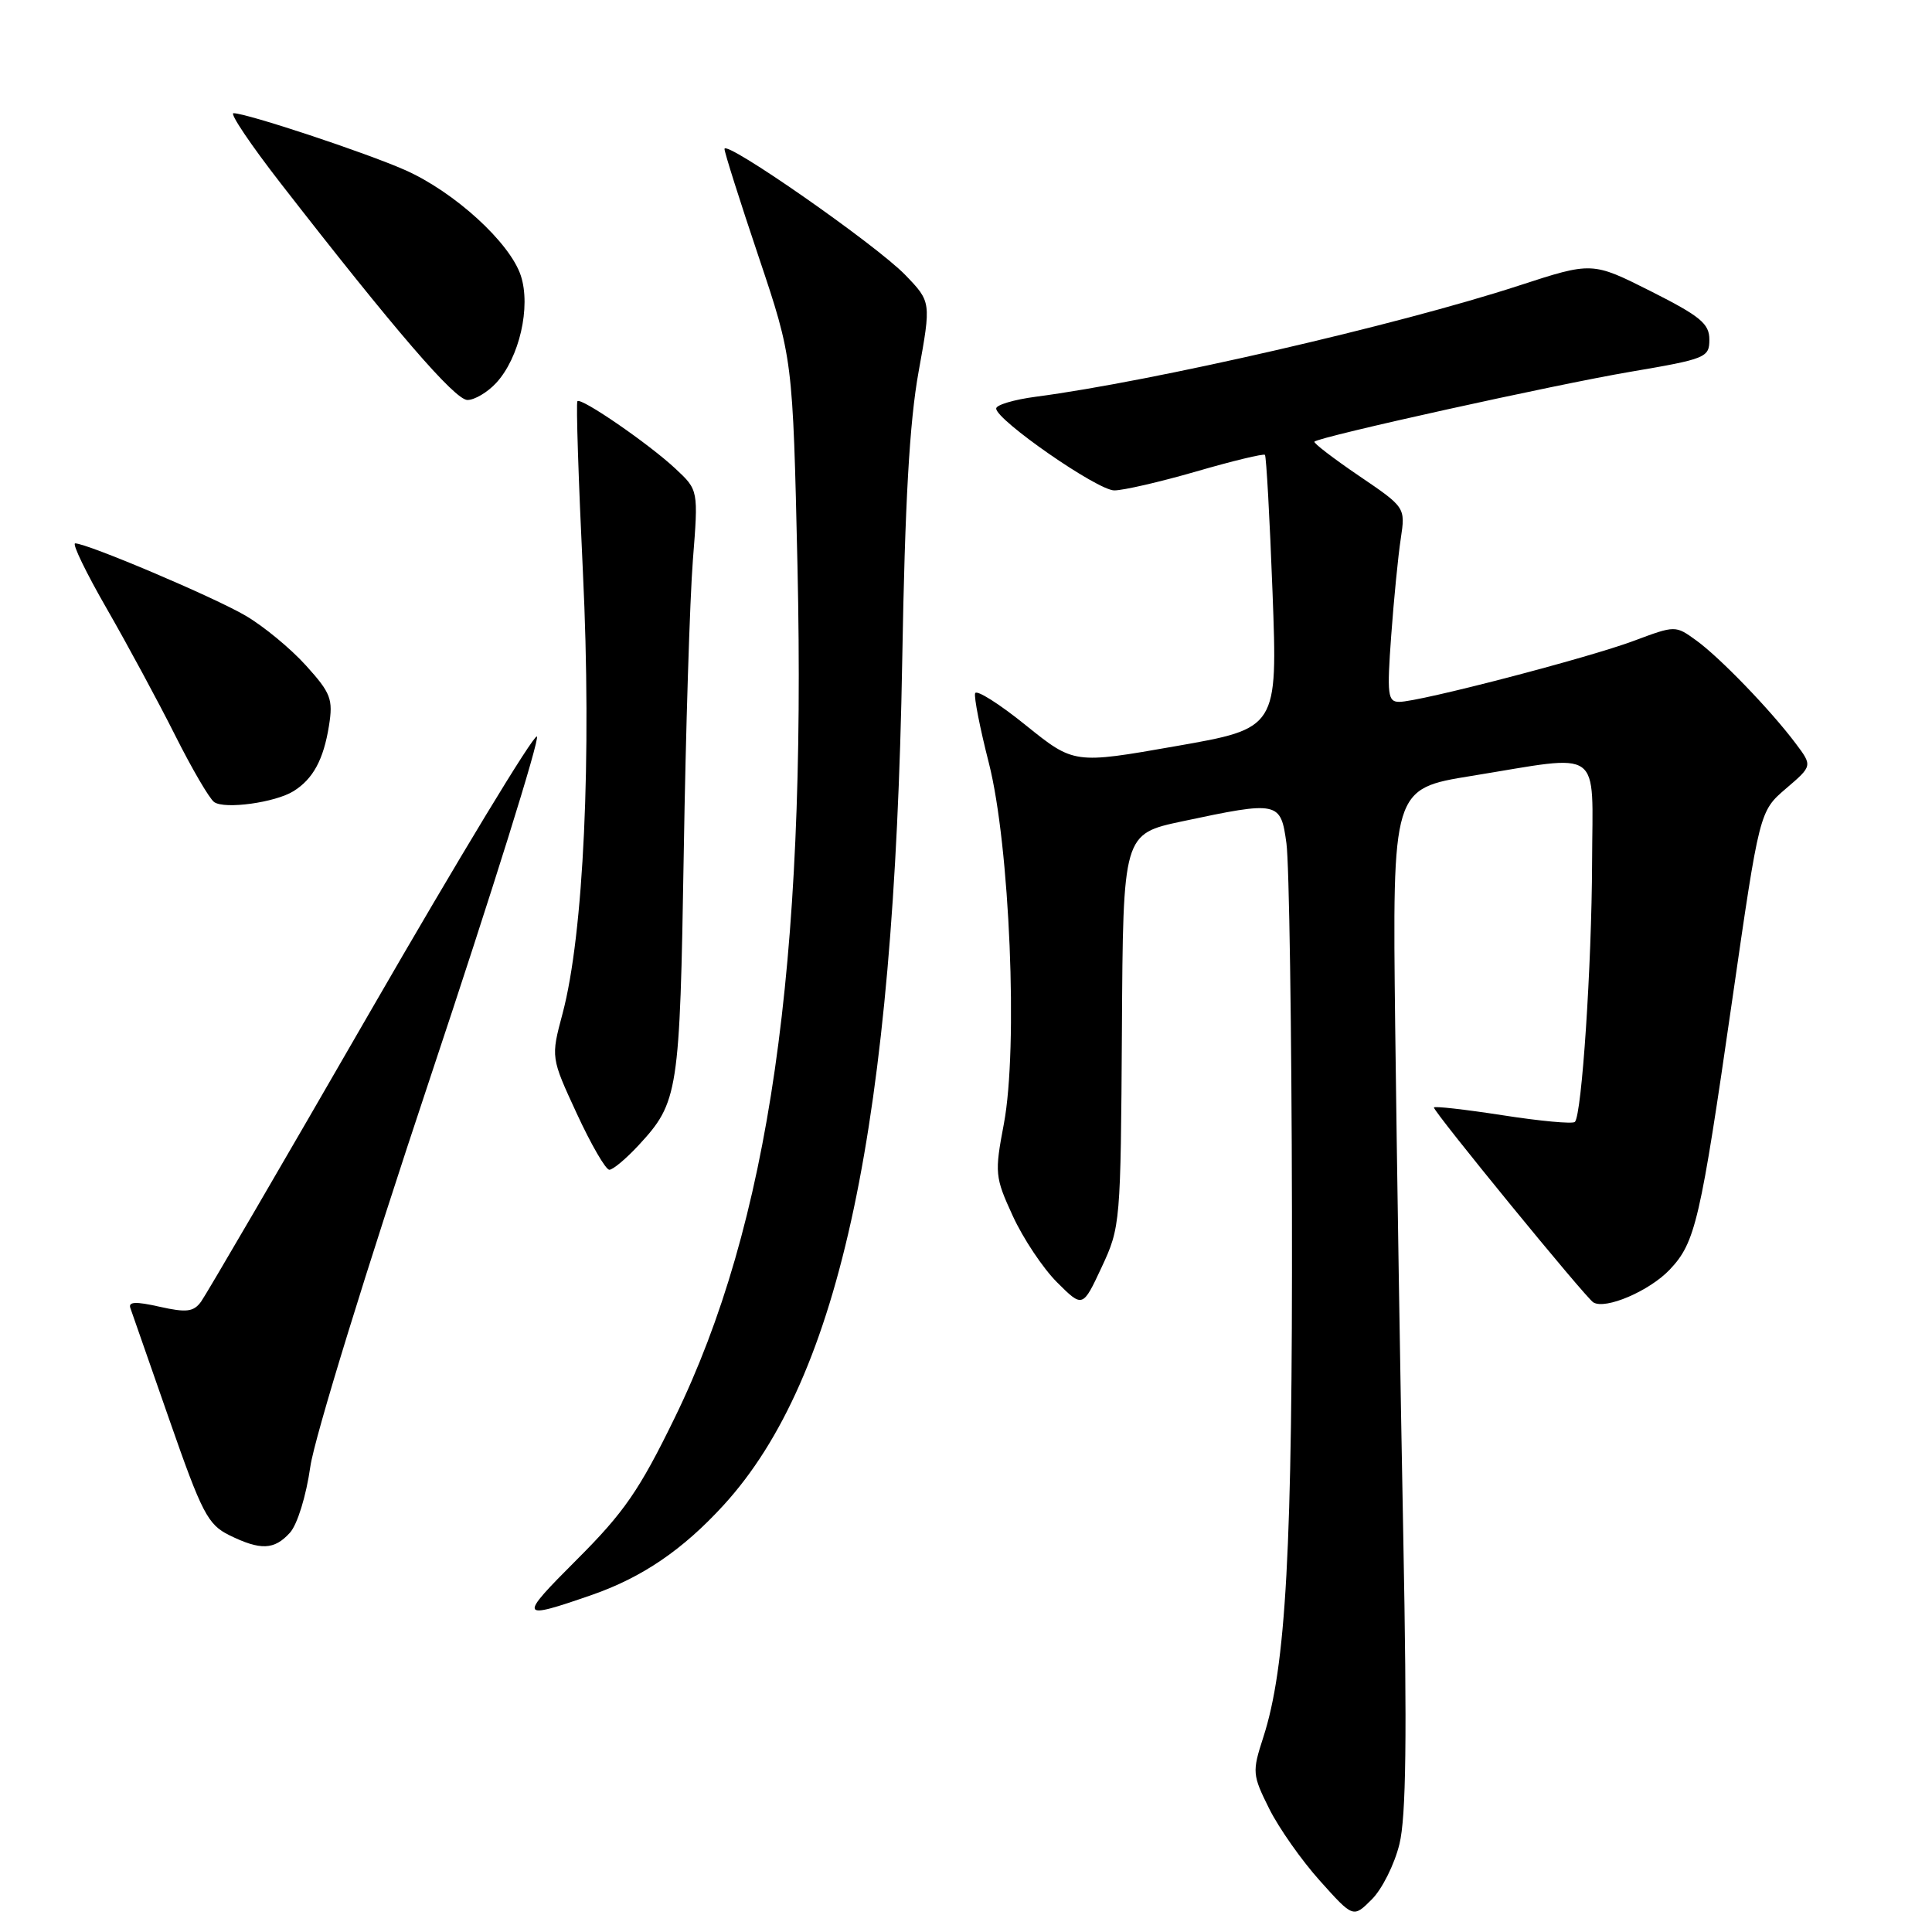 <?xml version="1.0" encoding="UTF-8" standalone="no"?>
<!DOCTYPE svg PUBLIC "-//W3C//DTD SVG 1.1//EN" "http://www.w3.org/Graphics/SVG/1.1/DTD/svg11.dtd" >
<svg xmlns="http://www.w3.org/2000/svg" xmlns:xlink="http://www.w3.org/1999/xlink" version="1.1" viewBox="0 0 256 256">
 <g >
 <path fill="currentColor"
d=" M 185.43 244.36 C 186.32 240.76 186.45 230.15 185.94 203.50 C 185.56 183.70 185.08 153.33 184.87 136.00 C 184.50 104.51 184.50 104.51 195.00 102.81 C 212.59 99.96 211.01 98.82 210.96 114.25 C 210.91 127.97 209.60 147.73 208.68 148.66 C 208.38 148.95 204.06 148.55 199.07 147.77 C 194.08 147.00 190.00 146.54 190.00 146.75 C 190.00 147.37 210.09 171.94 211.12 172.57 C 212.72 173.57 218.57 171.06 221.25 168.23 C 224.65 164.63 225.29 161.89 229.53 132.50 C 233.14 107.50 233.14 107.50 236.65 104.49 C 240.17 101.48 240.17 101.48 237.92 98.49 C 234.59 94.06 227.88 87.11 224.75 84.85 C 222.00 82.86 221.99 82.86 216.50 84.91 C 210.41 87.19 188.08 93.00 185.41 93.00 C 183.88 93.00 183.77 92.08 184.34 84.25 C 184.69 79.44 185.26 73.64 185.61 71.37 C 186.23 67.23 186.23 67.23 180.04 63.03 C 176.63 60.71 173.99 58.68 174.17 58.52 C 174.88 57.85 206.10 50.95 216.00 49.27 C 226.05 47.56 226.50 47.38 226.50 44.99 C 226.50 42.89 225.30 41.90 218.74 38.59 C 210.97 34.68 210.97 34.68 201.24 37.85 C 185.16 43.09 152.84 50.52 137.25 52.57 C 134.36 52.95 132.00 53.65 132.00 54.13 C 132.00 55.66 145.41 64.97 147.64 64.98 C 148.81 64.99 153.71 63.86 158.52 62.47 C 163.33 61.07 167.42 60.09 167.61 60.27 C 167.79 60.46 168.25 68.69 168.62 78.56 C 169.29 96.51 169.29 96.51 155.80 98.87 C 142.31 101.24 142.31 101.24 135.91 96.09 C 132.40 93.25 129.38 91.35 129.21 91.86 C 129.04 92.37 129.86 96.53 131.03 101.11 C 133.80 111.98 134.92 138.82 133.02 148.90 C 131.78 155.44 131.83 155.96 134.20 161.12 C 135.56 164.09 138.19 168.04 140.06 169.91 C 143.46 173.30 143.46 173.30 145.98 167.90 C 148.46 162.60 148.50 162.04 148.66 136.50 C 148.81 110.50 148.81 110.50 156.66 108.83 C 169.42 106.12 169.70 106.18 170.46 111.75 C 170.82 114.36 171.15 136.30 171.19 160.50 C 171.27 205.32 170.42 220.86 167.38 230.24 C 165.91 234.78 165.94 235.17 168.17 239.65 C 169.45 242.22 172.48 246.53 174.91 249.23 C 179.31 254.14 179.31 254.14 181.77 251.68 C 183.13 250.33 184.78 247.03 185.43 244.36 Z  M 78.47 211.32 C 85.12 209.00 90.49 205.34 95.89 199.43 C 111.39 182.47 118.49 148.87 119.55 87.50 C 119.91 66.62 120.51 55.91 121.72 49.25 C 123.39 40.00 123.39 40.00 119.95 36.43 C 116.08 32.43 96.00 18.43 96.00 19.74 C 96.00 20.20 98.04 26.64 100.53 34.04 C 105.05 47.50 105.05 47.50 105.67 75.00 C 106.85 128.03 101.92 162.20 89.40 187.87 C 84.73 197.45 82.69 200.41 76.46 206.63 C 68.62 214.47 68.72 214.70 78.47 211.32 Z  M 38.42 203.09 C 39.40 202.01 40.57 198.22 41.12 194.34 C 41.67 190.49 48.62 167.94 57.01 142.78 C 65.21 118.19 71.57 97.85 71.14 97.59 C 70.71 97.32 60.79 113.70 49.09 133.98 C 37.40 154.26 27.29 171.59 26.64 172.48 C 25.65 173.83 24.72 173.95 21.15 173.15 C 17.97 172.43 16.96 172.48 17.28 173.34 C 17.51 173.98 19.84 180.66 22.46 188.18 C 26.75 200.49 27.54 202.01 30.36 203.41 C 34.52 205.46 36.34 205.39 38.42 203.09 Z  M 84.62 151.75 C 89.89 146.05 90.08 144.83 90.60 113.08 C 90.86 96.81 91.41 79.33 91.81 74.22 C 92.54 64.94 92.54 64.94 89.52 62.12 C 86.02 58.84 77.02 52.64 76.51 53.16 C 76.32 53.35 76.65 63.56 77.24 75.84 C 78.42 100.37 77.34 123.80 74.54 134.31 C 72.99 140.12 72.99 140.12 76.43 147.56 C 78.32 151.65 80.26 155.00 80.74 155.00 C 81.22 155.00 82.96 153.54 84.62 151.75 Z  M 38.90 104.83 C 41.48 103.22 42.87 100.66 43.59 96.17 C 44.15 92.64 43.85 91.84 40.54 88.18 C 38.52 85.94 34.92 82.97 32.54 81.58 C 28.35 79.12 11.56 72.00 9.96 72.00 C 9.52 72.00 11.42 75.92 14.18 80.71 C 16.93 85.50 21.00 93.04 23.22 97.46 C 25.44 101.88 27.76 105.85 28.38 106.28 C 29.78 107.27 36.48 106.34 38.90 104.83 Z  M 65.74 50.75 C 68.82 47.42 70.37 40.66 69.01 36.52 C 67.56 32.13 60.20 25.42 53.67 22.53 C 48.42 20.21 32.70 15.00 30.94 15.00 C 30.41 15.00 33.21 19.16 37.16 24.25 C 52.31 43.75 60.28 53.00 61.94 53.00 C 62.88 53.00 64.59 51.99 65.74 50.75 Z "/>
</g>
</svg>
